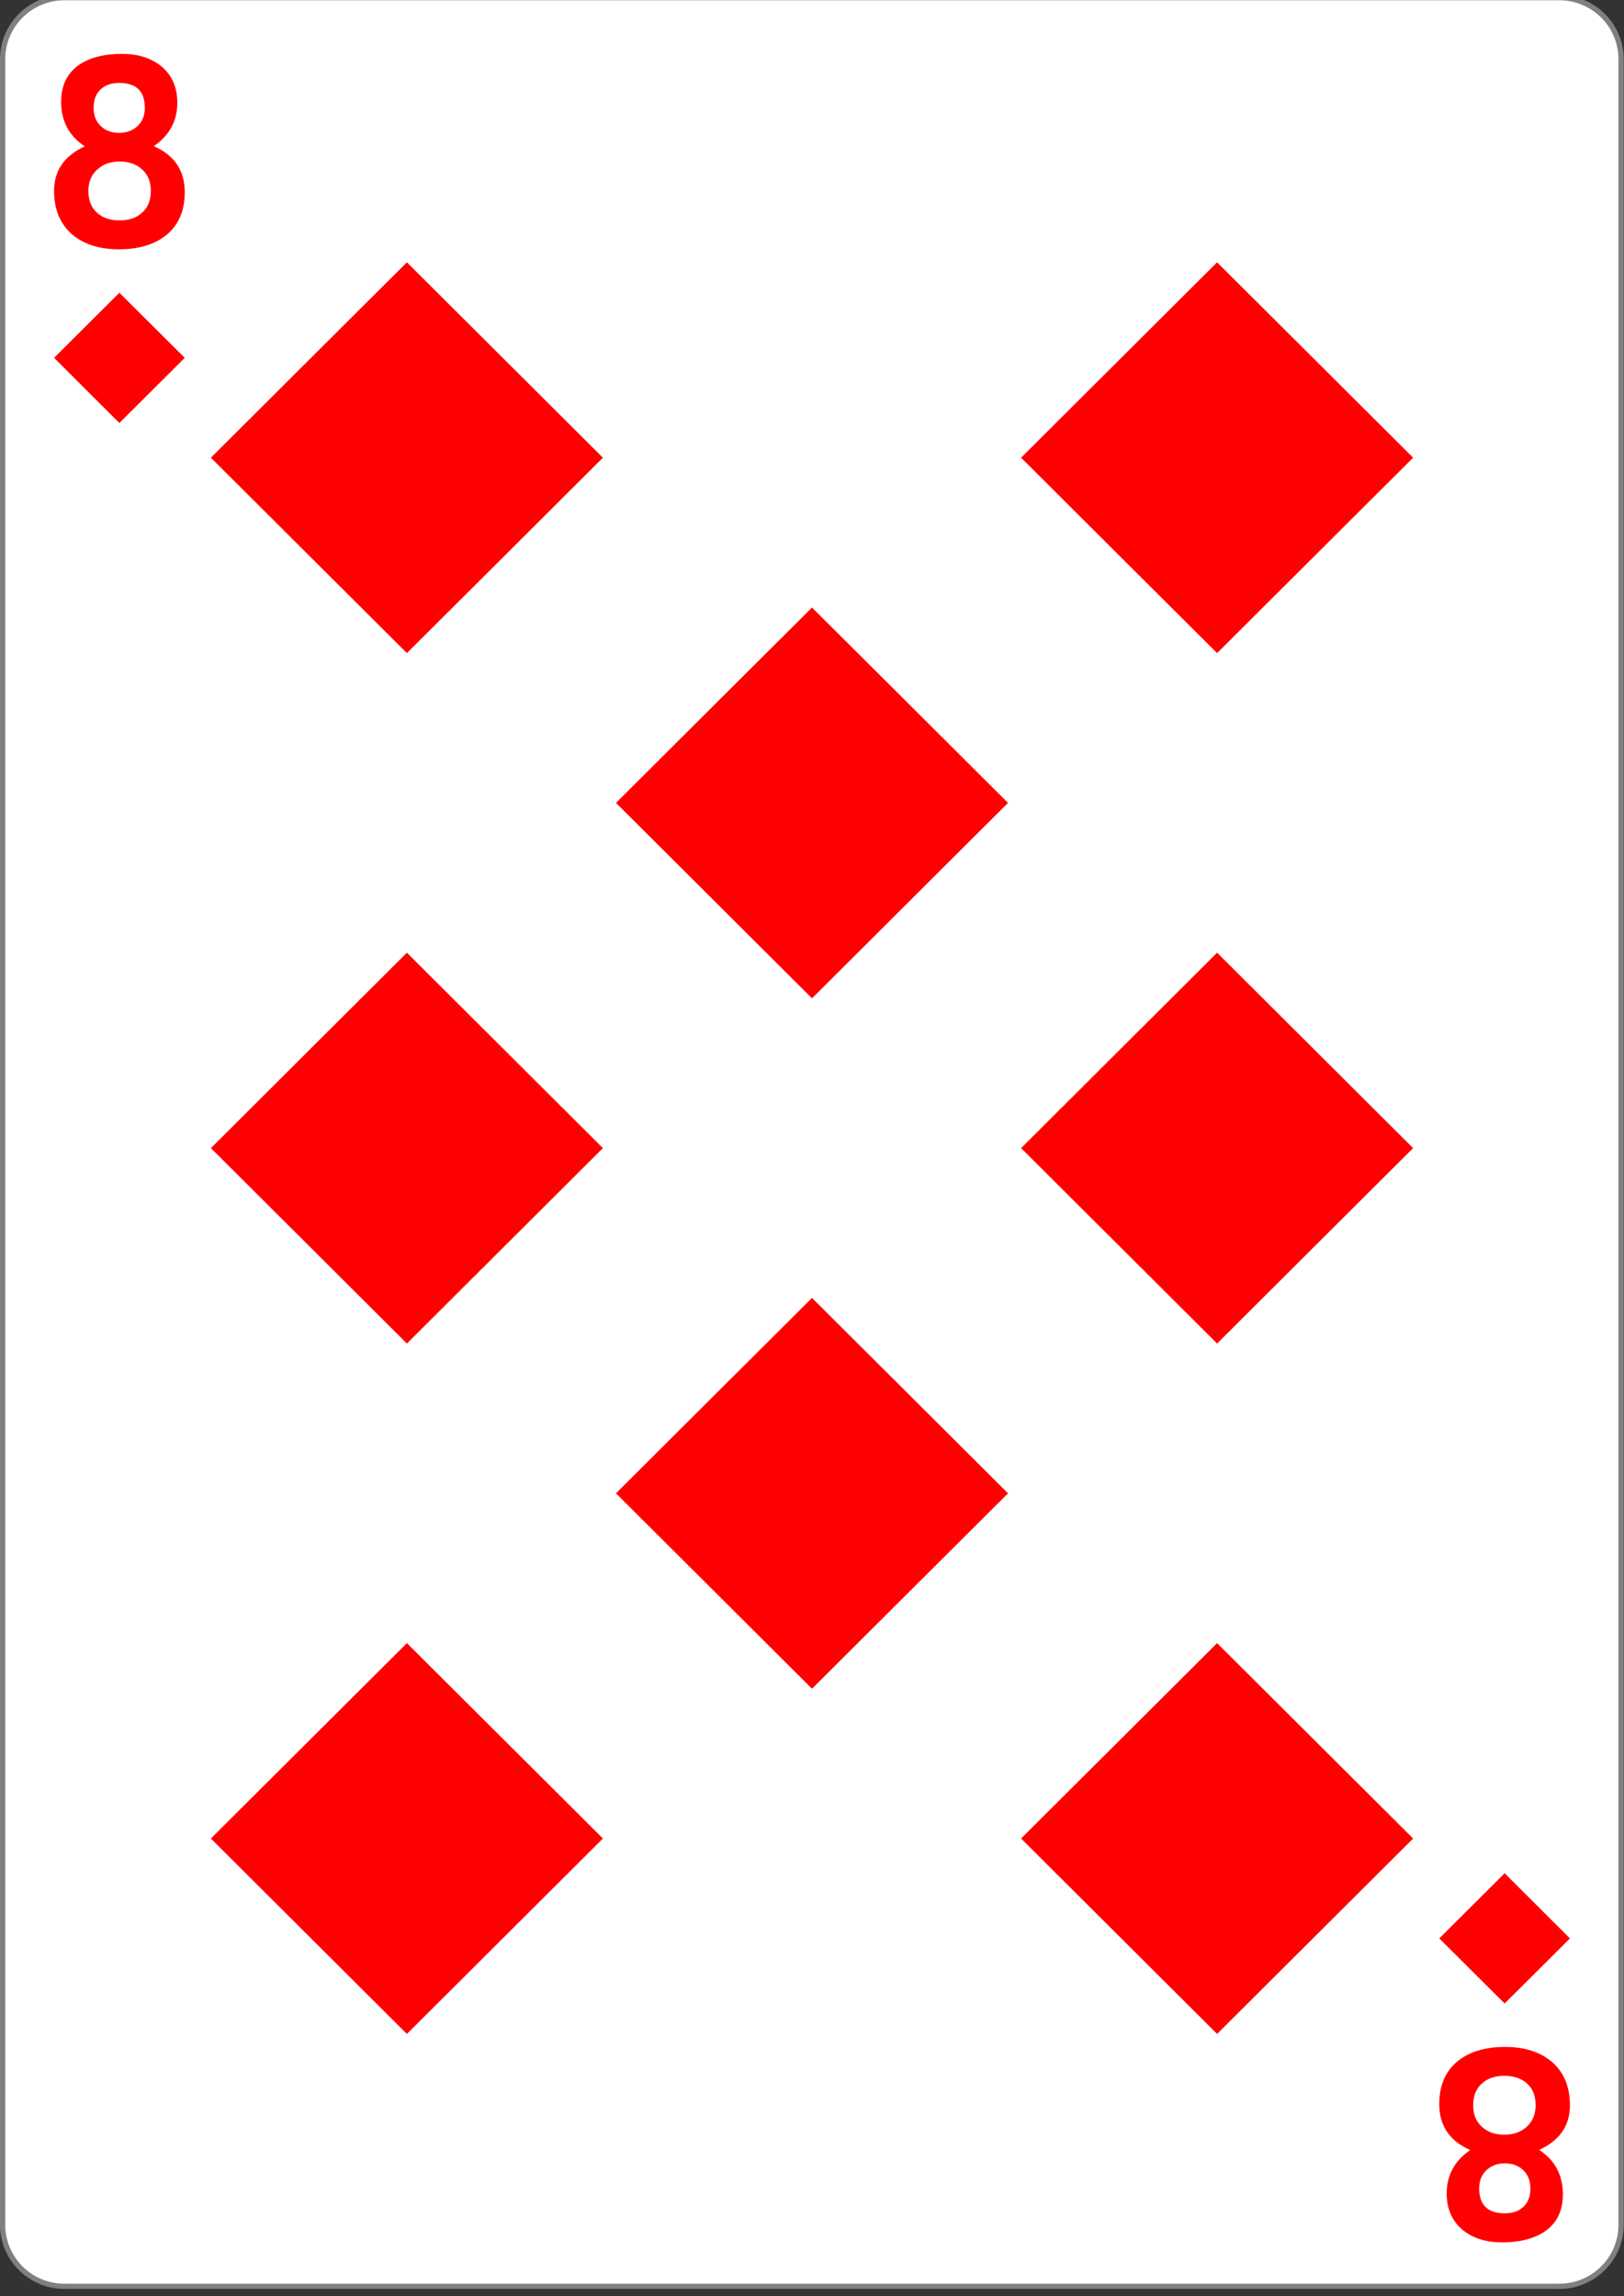 <svg xmlns="http://www.w3.org/2000/svg" width="99" height="140"><rect width="100%" height="100%" fill="#333333" stroke="none"/><path d="M9.298 719.743h215.404c4.93 0 8.92 4.005 8.92 8.938v314.362c0 4.934-3.99 8.938-8.92 8.938H9.298c-4.93 0-8.92-4.004-8.92-8.938V728.681c0-4.933 3.99-8.938 8.92-8.938Zm0 0" style="fill-rule:nonzero;fill:#fff;fill-opacity:1;stroke-width:.756;stroke-linecap:butt;stroke-linejoin:miter;stroke:gray;stroke-opacity:1;stroke-miterlimit:4" transform="matrix(.423 0 0 .42 0 -302.435)"/><path d="m24.805 39.82 11.949-11.914-11.95-11.914-11.949 11.914ZM24.805 124.008l11.949-11.914-11.95-11.914-11.949 11.914ZM49.5 102.96l11.95-11.913L49.5 79.133 37.55 91.047ZM24.805 81.914 36.754 70l-11.95-11.914L12.856 70ZM74.195 39.82l11.95-11.914-11.95-11.914-11.949 11.914ZM74.195 124.008l11.95-11.914-11.95-11.914-11.949 11.914ZM49.5 60.867l11.95-11.914L49.5 37.04 37.55 48.953ZM74.195 81.914 86.145 70l-11.95-11.914L62.246 70ZM7.277 25.79l3.985-3.974-3.985-3.968-3.98 3.968ZM91.723 114.21l3.98 3.974-3.98 3.968-3.985-3.968ZM11.262 11.715c0 1.176-.403 2.07-1.203 2.68-.707.535-1.641.804-2.813.804-1.156 0-2.086-.289-2.793-.86-.77-.636-1.156-1.534-1.156-2.706 0-1.227.621-2.133 1.871-2.711-.961-.633-1.441-1.54-1.441-2.711 0-1.035.39-1.805 1.171-2.309.645-.41 1.489-.617 2.54-.617.953 0 1.738.242 2.355.723.676.543 1.016 1.293 1.016 2.258 0 1.105-.477 1.988-1.434 2.648 1.258.55 1.887 1.484 1.887 2.8Zm-2.434-5.14c0-1.013-.52-1.52-1.566-1.52-.473 0-.852.133-1.133.398-.281.262-.422.633-.422 1.121 0 .473.148.844.445 1.121.282.27.653.407 1.11.407.449 0 .824-.137 1.12-.415.298-.277.446-.648.446-1.113Zm.367 5.066c0-.563-.183-1.004-.554-1.332-.348-.309-.801-.461-1.356-.461-.539 0-.988.156-1.336.472-.375.328-.562.77-.562 1.32 0 .583.18 1.032.547 1.348.34.301.793.45 1.363.45.562 0 1.012-.153 1.351-.458.368-.316.547-.765.547-1.34ZM87.738 128.285c0-1.176.403-2.07 1.203-2.68.707-.535 1.641-.804 2.813-.804 1.156 0 2.086.289 2.793.86.77.636 1.156 1.534 1.156 2.706 0 1.227-.621 2.133-1.871 2.711.961.633 1.441 1.54 1.441 2.711 0 1.035-.39 1.805-1.171 2.309-.645.41-1.489.617-2.54.617-.953 0-1.738-.242-2.355-.723-.676-.543-1.016-1.293-1.016-2.258 0-1.105.477-1.988 1.434-2.648-1.258-.55-1.887-1.484-1.887-2.8Zm2.434 5.14c0 1.012.52 1.52 1.566 1.52.473 0 .852-.132 1.133-.398.281-.262.422-.633.422-1.121 0-.473-.148-.844-.445-1.121-.282-.27-.653-.407-1.11-.407-.449 0-.824.137-1.12.415-.298.277-.446.648-.446 1.113Zm-.367-5.066c0 .563.183 1.004.554 1.332.348.309.801.461 1.356.461.539 0 .988-.156 1.336-.468.375-.332.562-.774.562-1.325 0-.582-.18-1.03-.547-1.347-.34-.301-.793-.45-1.363-.45-.562 0-1.012.153-1.351.458-.368.316-.547.765-.547 1.34Zm0 0" style="stroke:none;fill-rule:nonzero;fill:red;fill-opacity:1"/></svg>